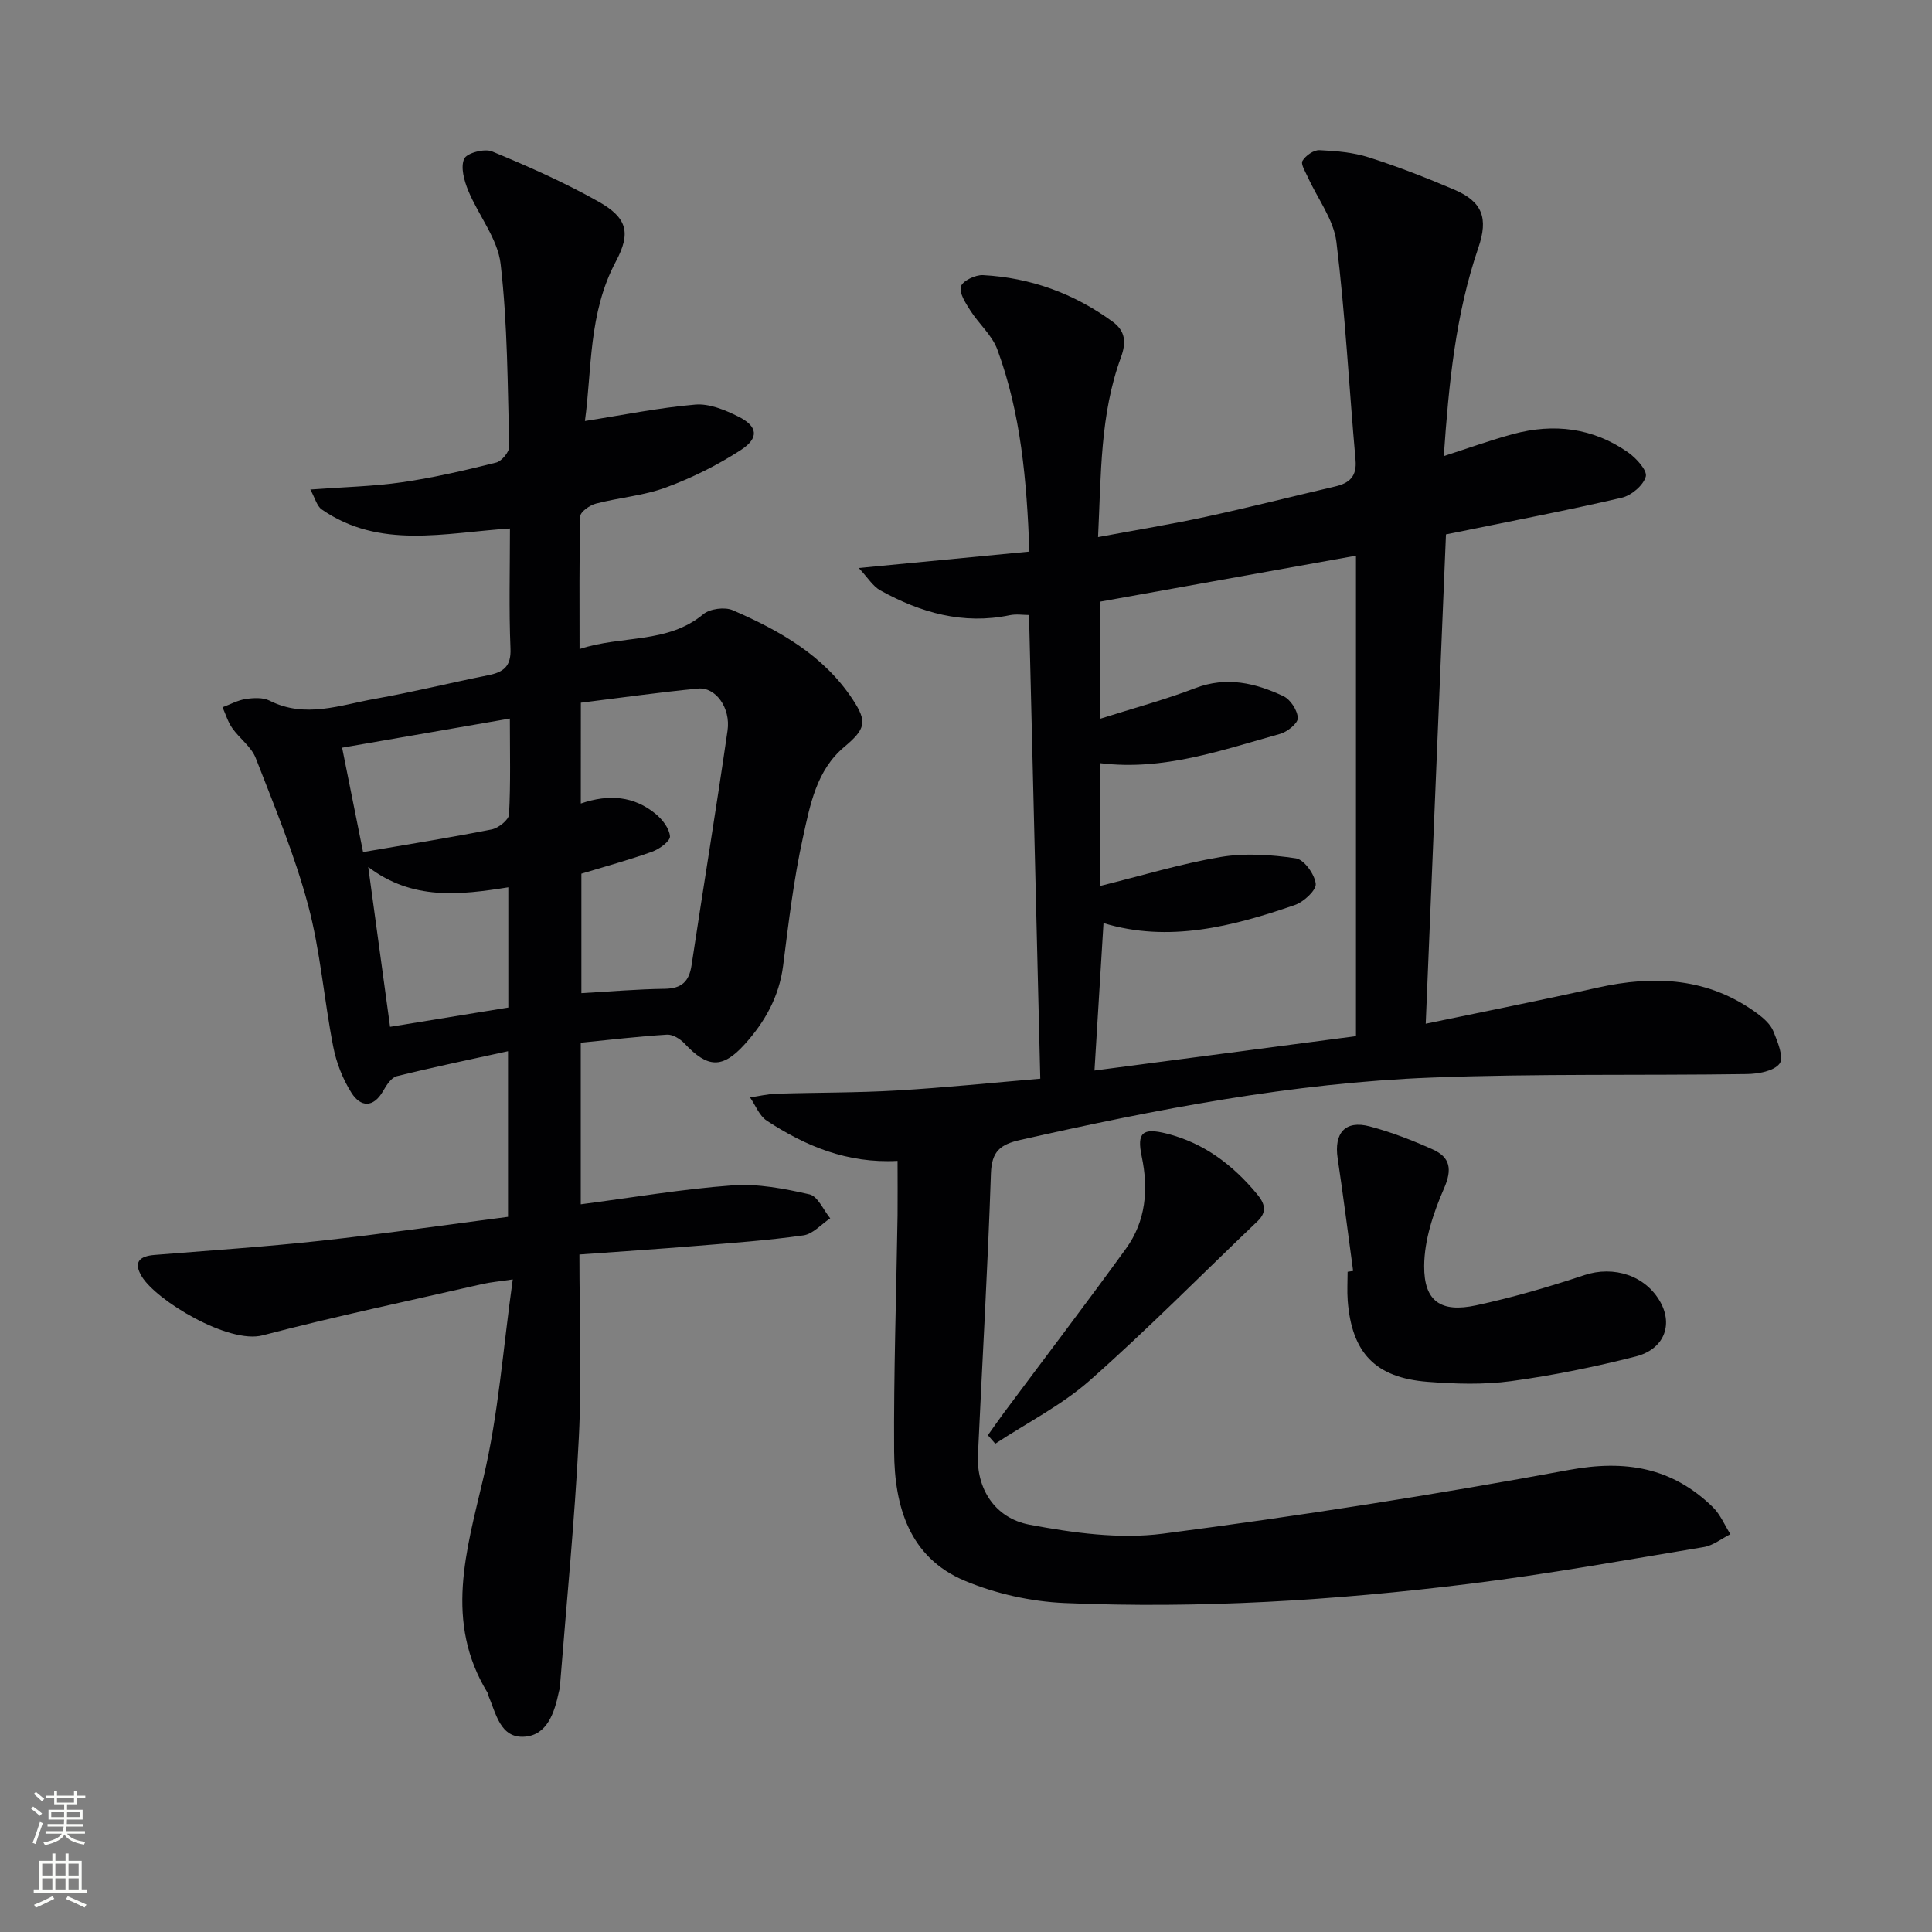 <svg enable-background="new 0 0 400 400" viewBox="0 0 400 400" xmlns="http://www.w3.org/2000/svg"><rect x="0" y="0" width="400" height="400" fill="#808080" stroke="none"/><g fill="#010103"><path d="m185.83 240.35c-10.42.56-19.07-3.07-27.08-8.33-1.54-1.01-2.33-3.18-3.46-4.81 1.83-.27 3.66-.71 5.5-.77 8.31-.26 16.63-.18 24.93-.67 9.93-.58 19.84-1.61 29.66-2.44-.78-32.16-1.55-63.87-2.33-96-1.19 0-2.65-.24-3.99.04-9.66 2.01-18.45-.52-26.79-5.13-1.56-.86-2.61-2.66-4.47-4.64 12.63-1.22 23.8-2.29 35.33-3.4-.55-14.75-1.76-28.63-6.65-41.86-1.1-2.96-3.83-5.29-5.59-8.06-.97-1.53-2.34-3.61-1.94-4.97.35-1.17 3-2.43 4.56-2.35 9.85.53 18.83 3.79 26.82 9.62 2.68 1.95 2.89 4.28 1.74 7.44-4.31 11.74-4.09 24.07-4.73 37.18 7.93-1.48 15.23-2.67 22.44-4.23 8.91-1.93 17.76-4.18 26.64-6.25 2.97-.69 4.53-2.08 4.23-5.48-1.34-15.05-2.12-30.16-3.96-45.15-.57-4.63-3.88-8.92-5.9-13.38-.51-1.13-1.53-2.73-1.12-3.41.65-1.09 2.32-2.26 3.5-2.21 3.44.15 7 .46 10.26 1.5 5.99 1.91 11.88 4.21 17.67 6.68 5.85 2.5 7.07 5.91 4.97 12.03-4.72 13.8-6.11 28.14-7.15 43.13 5.1-1.64 9.66-3.3 14.34-4.56 8.45-2.28 16.55-1.3 23.81 3.79 1.69 1.18 4.02 3.74 3.67 5.01-.5 1.82-2.99 3.92-4.98 4.38-11.31 2.63-22.73 4.8-34.1 7.13-.64.13-1.28.26-2.29.46-1.39 33.48-2.77 66.94-4.19 101.31 11.93-2.49 23.74-4.82 35.48-7.45 11.86-2.66 23.1-2.12 33.23 5.38 1.29.96 2.68 2.2 3.26 3.62.88 2.16 2.23 5.44 1.3 6.7-1.17 1.57-4.44 2.14-6.82 2.17-21.76.32-43.55-.11-65.29.73-28.79 1.11-57.01 6.57-85.07 12.9-4.19.95-5.95 2.36-6.11 6.97-.65 19.44-1.79 38.87-2.69 58.31-.31 6.78 3.38 13.01 10.68 14.39 9.04 1.7 18.62 3.03 27.63 1.86 28.13-3.65 56.2-8.04 84.09-13.2 11.71-2.16 21.35-.5 29.76 7.71 1.55 1.52 2.44 3.72 3.63 5.6-1.83.91-3.57 2.34-5.5 2.66-16.21 2.69-32.39 5.62-48.69 7.63-27.77 3.43-55.69 5.16-83.66 3.96-6.96-.3-14.23-1.92-20.66-4.61-11.49-4.81-14.56-15.4-14.63-26.73-.11-16.31.46-32.62.71-48.93.04-3.62 0-7.24 0-11.27zm41.92-115.78v24.25c6.88-2.19 13.43-3.94 19.72-6.35 6.49-2.48 12.45-1.06 18.24 1.66 1.47.69 2.92 2.94 2.99 4.53.05 1.07-2.17 2.87-3.66 3.28-12.12 3.37-24.1 7.69-37.23 6.07v25.41c8.56-2.12 16.65-4.59 24.92-5.99 5.06-.85 10.46-.48 15.57.28 1.7.25 3.89 3.3 4.11 5.27.14 1.34-2.5 3.77-4.34 4.4-12.95 4.46-26.1 7.84-39.6 3.74-.63 10.31-1.24 20.31-1.87 30.52 18.42-2.42 36.62-4.81 54.14-7.12 0-33.35 0-66.28 0-99.47-18.29 3.29-35.41 6.36-52.99 9.52z"/><path d="m106.16 264.89c-2.87.43-4.6.57-6.27.95-15.19 3.48-30.45 6.69-45.52 10.63-7.04 1.84-21.97-7.18-25.01-12.18-1.81-2.99-.48-4.22 2.65-4.47 11.42-.92 22.87-1.68 34.26-2.92 12.85-1.4 25.65-3.25 38.91-4.97 0-11.17 0-22.57 0-34.29-7.7 1.69-15.4 3.28-23.03 5.17-1.13.28-2.13 1.85-2.81 3.04-2.06 3.6-4.69 3.36-6.57.41-1.81-2.85-3.13-6.24-3.78-9.57-1.91-9.75-2.65-19.77-5.21-29.33-2.78-10.36-6.93-20.37-10.83-30.4-.91-2.35-3.36-4.06-4.87-6.22-.9-1.28-1.36-2.87-2.01-4.31 1.6-.59 3.16-1.46 4.81-1.71 1.61-.24 3.56-.35 4.93.34 7.41 3.75 14.64.89 21.85-.38 7.84-1.39 15.57-3.31 23.38-4.87 3.16-.63 4.81-1.78 4.65-5.54-.34-8.12-.11-16.27-.11-24.85-13.54.88-26.96 4.37-38.97-3.95-1.01-.7-1.37-2.33-2.36-4.12 6.92-.52 13.03-.64 19.03-1.51 6.55-.95 13.03-2.47 19.45-4.07 1.15-.29 2.72-2.2 2.7-3.32-.34-12.61-.33-25.29-1.78-37.79-.61-5.25-4.59-10.06-6.71-15.2-.84-2.05-1.62-4.83-.84-6.58.53-1.2 4.21-2.18 5.77-1.53 7.5 3.1 14.98 6.41 22.04 10.39 5.97 3.36 6.75 6.48 3.6 12.39-5.72 10.72-4.95 22.47-6.41 33.04 7.73-1.21 15.25-2.75 22.84-3.4 2.9-.25 6.17 1.11 8.91 2.47 4.05 2.01 4.38 4.44.52 6.94-4.82 3.13-10.09 5.75-15.48 7.74-4.62 1.71-9.71 2.09-14.52 3.35-1.27.33-3.2 1.69-3.23 2.62-.24 8.96-.15 17.92-.15 27.49 8.82-2.91 18.19-1.04 25.61-7.21 1.37-1.14 4.45-1.55 6.11-.83 9.67 4.2 18.8 9.31 24.84 18.48 3.04 4.61 2.69 6.1-1.76 9.83-5.76 4.83-7.06 11.98-8.54 18.69-1.93 8.74-2.98 17.69-4.11 26.58-.82 6.42-3.78 11.67-7.98 16.31-4.61 5.09-7.67 4.89-12.43-.18-.89-.95-2.44-1.91-3.63-1.84-5.94.37-11.86 1.07-17.86 1.67v33.46c10.67-1.39 20.98-3.16 31.37-3.92 5.28-.39 10.77.67 15.99 1.86 1.72.39 2.88 3.24 4.29 4.96-1.84 1.22-3.57 3.25-5.55 3.53-7.39 1.05-14.86 1.58-22.31 2.19-7.88.65-15.78 1.17-24.07 1.77 0 13.34.5 25.66-.12 37.92-.87 17.25-2.57 34.46-3.93 51.68-.03.33-.14.65-.21.97-.9 4.23-2.36 8.89-7.04 9.26-5.12.41-5.97-4.87-7.59-8.6-.07-.15-.04-.35-.12-.48-9-14.71-4.4-29.41-.86-44.55 3.11-13.11 4.06-26.74 6.07-41.04zm14.09-98.53c5.88-2.02 11.03-1.51 15.47 2.13 1.41 1.15 2.86 3.02 2.99 4.66.08.99-2.19 2.65-3.7 3.19-4.8 1.72-9.74 3.06-14.64 4.55v24.73c6-.34 11.62-.83 17.25-.9 3.51-.05 5.05-1.5 5.56-4.88 2.44-16.2 5.11-32.37 7.45-48.59.68-4.72-2.49-9.04-6.1-8.69-8.04.77-16.05 1.91-24.27 2.93-.01 6.95-.01 13.54-.01 20.87zm-45.08 10.05c9.05-1.55 17.86-2.95 26.61-4.68 1.41-.28 3.55-1.97 3.61-3.1.35-6.44.17-12.91.17-19.86-11.97 2.08-23.34 4.06-34.73 6.03 1.4 6.97 2.82 14.06 4.34 21.61zm1.07 3.09c1.6 11.72 3.05 22.33 4.52 33.09 8.08-1.32 16.19-2.64 24.48-3.99 0-8.36 0-16.39 0-24.89-10.09 1.6-19.84 2.74-29-4.21z"/><path d="m280.15 263.13c-1.06-7.77-2.04-15.55-3.2-23.3-.79-5.28 1.58-7.97 6.65-6.62 4.45 1.18 8.8 2.87 13.01 4.76 3.65 1.63 4.1 4.1 2.35 8.1-2.19 5.02-4.07 10.65-4.1 16.03-.05 7.35 3.47 9.72 10.74 8.16 7.58-1.63 15.06-3.81 22.42-6.26 6.07-2.02 12.72.05 15.79 5.67 2.58 4.74.67 9.7-5.16 11.18-8.49 2.16-17.12 3.92-25.79 5.1-5.68.77-11.56.59-17.3.14-10.84-.85-15.69-6-16.53-16.79-.15-1.98-.02-3.99-.02-5.99.38-.07.76-.13 1.14-.18z"/><path d="m204.53 297.15c1.1-1.54 2.16-3.09 3.29-4.61 8.44-11.33 17-22.57 25.29-34.01 4.14-5.71 4.7-12.3 3.27-19.09-1.04-4.95.16-6 5.14-4.75 7.76 1.95 13.73 6.5 18.74 12.54 1.57 1.89 2.17 3.64.1 5.61-11.55 11.01-22.76 22.39-34.71 32.95-5.84 5.15-13.02 8.79-19.59 13.11-.5-.57-1.02-1.16-1.53-1.75z"/></g><path d="m6.44 374.46.42-.45c.65.47 1.27.95 1.85 1.44l-.45.49c-.65-.56-1.25-1.06-1.82-1.48m.93 7.33-.63-.26c.55-1.36 1.05-2.8 1.53-4.33.19.1.38.19.59.27-.47 1.29-.96 2.73-1.49 4.32m-.38-10.38.44-.42c.43.34 1.01.82 1.74 1.44l-.49.49c-.53-.51-1.09-1.01-1.69-1.51m2.5.35h1.72v-1.04h.59v1.04h3.52v-1.04h.59v1.04h1.75v.53h-1.75v1.42h-2.03v.97h3.22v2.03h-3.24c0 .35-.01.66-.03.93h3.32v.53h-3.37c-.03.27-.08.58-.15.94h3.96v.53h-3.71c.67.92 1.93 1.48 3.79 1.68-.13.24-.23.44-.29.59-2.13-.38-3.48-1.08-4.04-2.12-.43.97-1.77 1.72-4.03 2.23-.09-.19-.2-.37-.33-.55 2.1-.42 3.37-1.03 3.81-1.83h-3.36v-.53h3.58c.08-.29.13-.61.16-.94h-3.33v-.53h3.39c.02-.27.04-.58.04-.93h-3.23v-2.03h3.25v-.97h-2.07v-1.42h-1.73zm1.12 3.44v1h2.65c.01-.3.02-.44.01-.4v-.25-.35zm1.19-2h3.52v-.91h-3.52zm4.71 2h-2.63v.59c0 .15-.01.28-.01.4h2.64z" fill="#fbfcfa"/><path d="m13.56 383.74h.63v1.52h2.72v6.07h1.13v.6h-11.06v-.6h1.13v-6.07h2.73v-1.52h.63v1.52h2.1v-1.52zm-2.69 8.83.38.56c-1.24.63-2.53 1.25-3.85 1.85-.1-.21-.21-.42-.34-.63 1.37-.55 2.63-1.15 3.81-1.78m-2.13-4.27h2.1v-2.45h-2.1zm0 3.04h2.1v-2.46h-2.1zm2.72-3.04h2.1v-2.45h-2.1zm0 3.04h2.1v-2.46h-2.1zm6.07 3.6c-1.41-.71-2.7-1.3-3.86-1.78l.35-.56c1.45.62 2.75 1.19 3.88 1.72zm-1.25-9.09h-2.1v2.45h2.1zm-2.09 5.49h2.1v-2.46h-2.1z" fill="#fbfcfa"/></svg>
